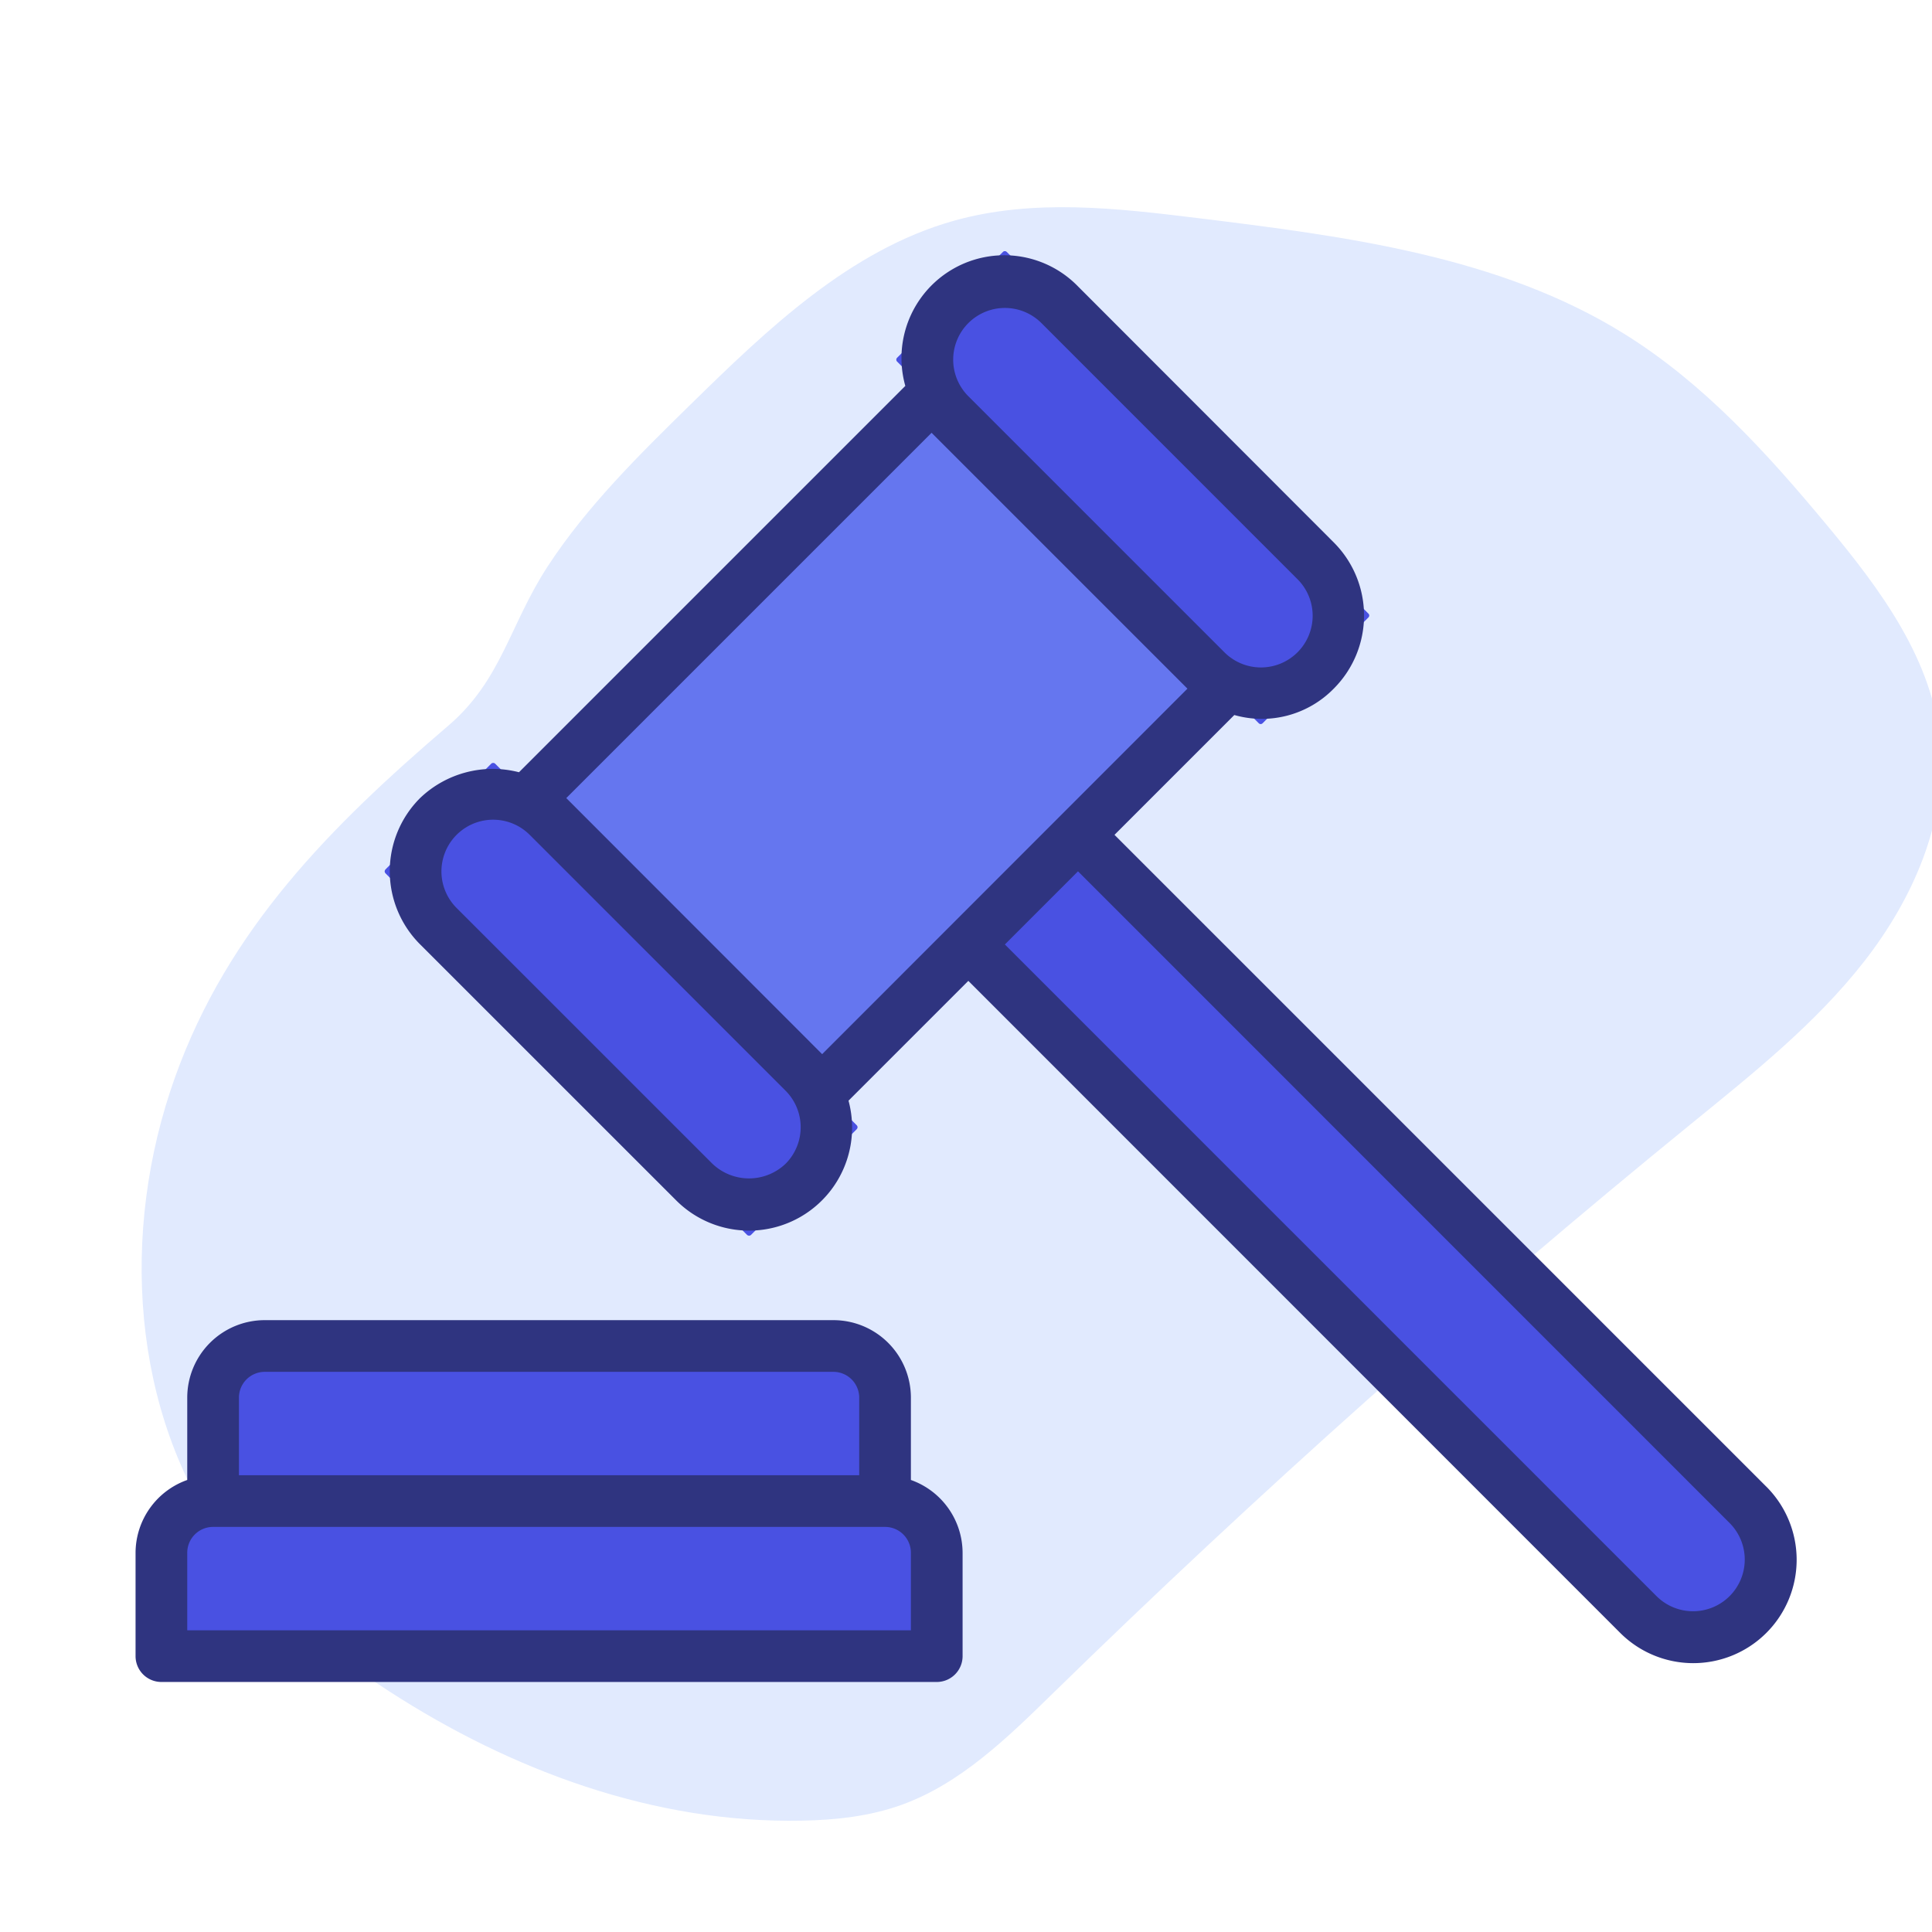 <svg xmlns="http://www.w3.org/2000/svg" xmlns:xlink="http://www.w3.org/1999/xlink" width="1080" height="1080" viewBox="0 0 1080 1080">
  <rect x="0" y="0" width="1080" height="1080" fill="#333333" stroke="none"/>
  <defs>
    <clipPath id="clip-uspCrimeType">
      <rect width="1080" height="1080"/>
    </clipPath>
  </defs>
  <g id="uspCrimeType" clip-path="url(#clip-uspCrimeType)">
    <rect width="1080" height="1080" fill="#fff"/>
    <path id="Path_83" data-name="Path 83" d="M435.57,678.207c-60.444,3.621-124.087,6.674-178.411-18.99-41.82-19.768-73.463-54.485-103.919-88.29C97.276,508.78,39.767,444.074,15.618,365.346.273,315.454-.82,262.645.336,210.644c1-46.734,4.589-96.251,32.673-134.455C58.5,41.531,101.1,21.329,144.451,12.859s88.074-6.525,132.283-5.1q239.261,7.707,478.584-6.18c35.3-2.05,71.98-4.25,104.746,8.455,17.749,6.884,33.469,17.852,47.893,29.929,63.5,53.049,104.075,127.856,126.57,205.671,11.614,40.18,18.733,82.05,14.877,123.576-8.43,88.9-69.295,169.1-149.657,214.23-76.788,43.112-157.665,48.769-244.319,48.111-39.135-.3-62.707,20.052-100.25,30.752-38.667,10.984-79.582,13.513-119.607,15.907Z" transform="translate(1159.651 452.246) rotate(139)" fill="#e1eafe"/>
    <g id="law" transform="translate(75.777 135.468)">
      <rect id="Rectangle_82" data-name="Rectangle 82" width="86.684" height="288.947" rx="1.5" transform="translate(138.625 351.635) rotate(-45)" fill="#4951e2"/>
      <path id="Path_75" data-name="Path 75" d="M1.5,0H85.184a1.5,1.5,0,0,1,1.5,1.5V287.447a1.5,1.5,0,0,1-1.5,1.5H1.5a1.5,1.5,0,0,1-1.5-1.5V1.5A1.5,1.5,0,0,1,1.5,0Z" transform="translate(424.642 65.592) rotate(-45)" fill="#4951e2"/>
      <path id="Path_76" data-name="Path 76" d="M0,0H317.842V231.158H0Z" transform="translate(220.318 310.781) rotate(-45)" fill="#6576ef"/>
      <path id="Path_61" data-name="Path 61" d="M887.337,451.373h0a43.342,43.342,0,0,1-61.286,0L451.576,76.9l61.286-61.286L887.337,390.087A43.342,43.342,0,0,1,887.337,451.373ZM29.395,388.035H405.026a28.9,28.9,0,0,1,28.895,28.895v57.79H.5V416.93A28.9,28.9,0,0,1,29.395,388.035Zm28.895-86.684H376.132a28.9,28.9,0,0,1,28.895,28.895v57.789H29.395V330.246a28.9,28.9,0,0,1,28.895-28.895Z" transform="translate(13.947 315.6)" fill="#4951e2"/>
      <path id="Path_62" data-name="Path 62" d="M911.513,692.665,547.237,328.389l66.978-66.978a56.2,56.2,0,0,0,55.594-14.765,57.79,57.79,0,0,0,0-81.714l-143-143.145A57.472,57.472,0,0,0,430.3,77.438L214.341,293.4a58.714,58.714,0,0,0-55.3,14.447,57.789,57.789,0,0,0,0,81.743l143.029,143a57.587,57.587,0,0,0,96.48-55.594l66.978-66.978L829.8,774.379a57.785,57.785,0,1,0,81.72-81.72ZM465.523,42.331a28.895,28.895,0,0,1,40.886,0l143,143.029a28.893,28.893,0,1,1-40.86,40.86L465.523,83.188A28.9,28.9,0,0,1,465.523,42.331ZM363.351,512.275a29.617,29.617,0,0,1-40.857,0l-143.029-143a28.9,28.9,0,1,1,40.857-40.886L363.351,471.418A28.9,28.9,0,0,1,363.351,512.275Zm20.457-61.286L240.78,307.845l204.2-204.2L588.008,246.675ZM891.085,753.951a28.9,28.9,0,0,1-40.857,0L485.952,389.675l40.886-40.886,364.247,364.3A28.9,28.9,0,0,1,891.085,753.951ZM433.421,689.024v-46a43.342,43.342,0,0,0-43.342-43.342H72.237a43.342,43.342,0,0,0-43.342,43.342v46A43.342,43.342,0,0,0,0,729.708V787.5a14.447,14.447,0,0,0,14.447,14.447H447.868A14.447,14.447,0,0,0,462.316,787.5v-57.79A43.342,43.342,0,0,0,433.421,689.024Zm-375.632-46a14.447,14.447,0,0,1,14.447-14.447H390.079a14.447,14.447,0,0,1,14.447,14.447v43.342H57.789ZM433.421,773.05H28.895V729.708a14.447,14.447,0,0,1,14.447-14.447H418.974a14.447,14.447,0,0,1,14.447,14.447Z" transform="translate(0 2.822)" fill="#2f3480"/>
    </g>
  </g>
</svg>
